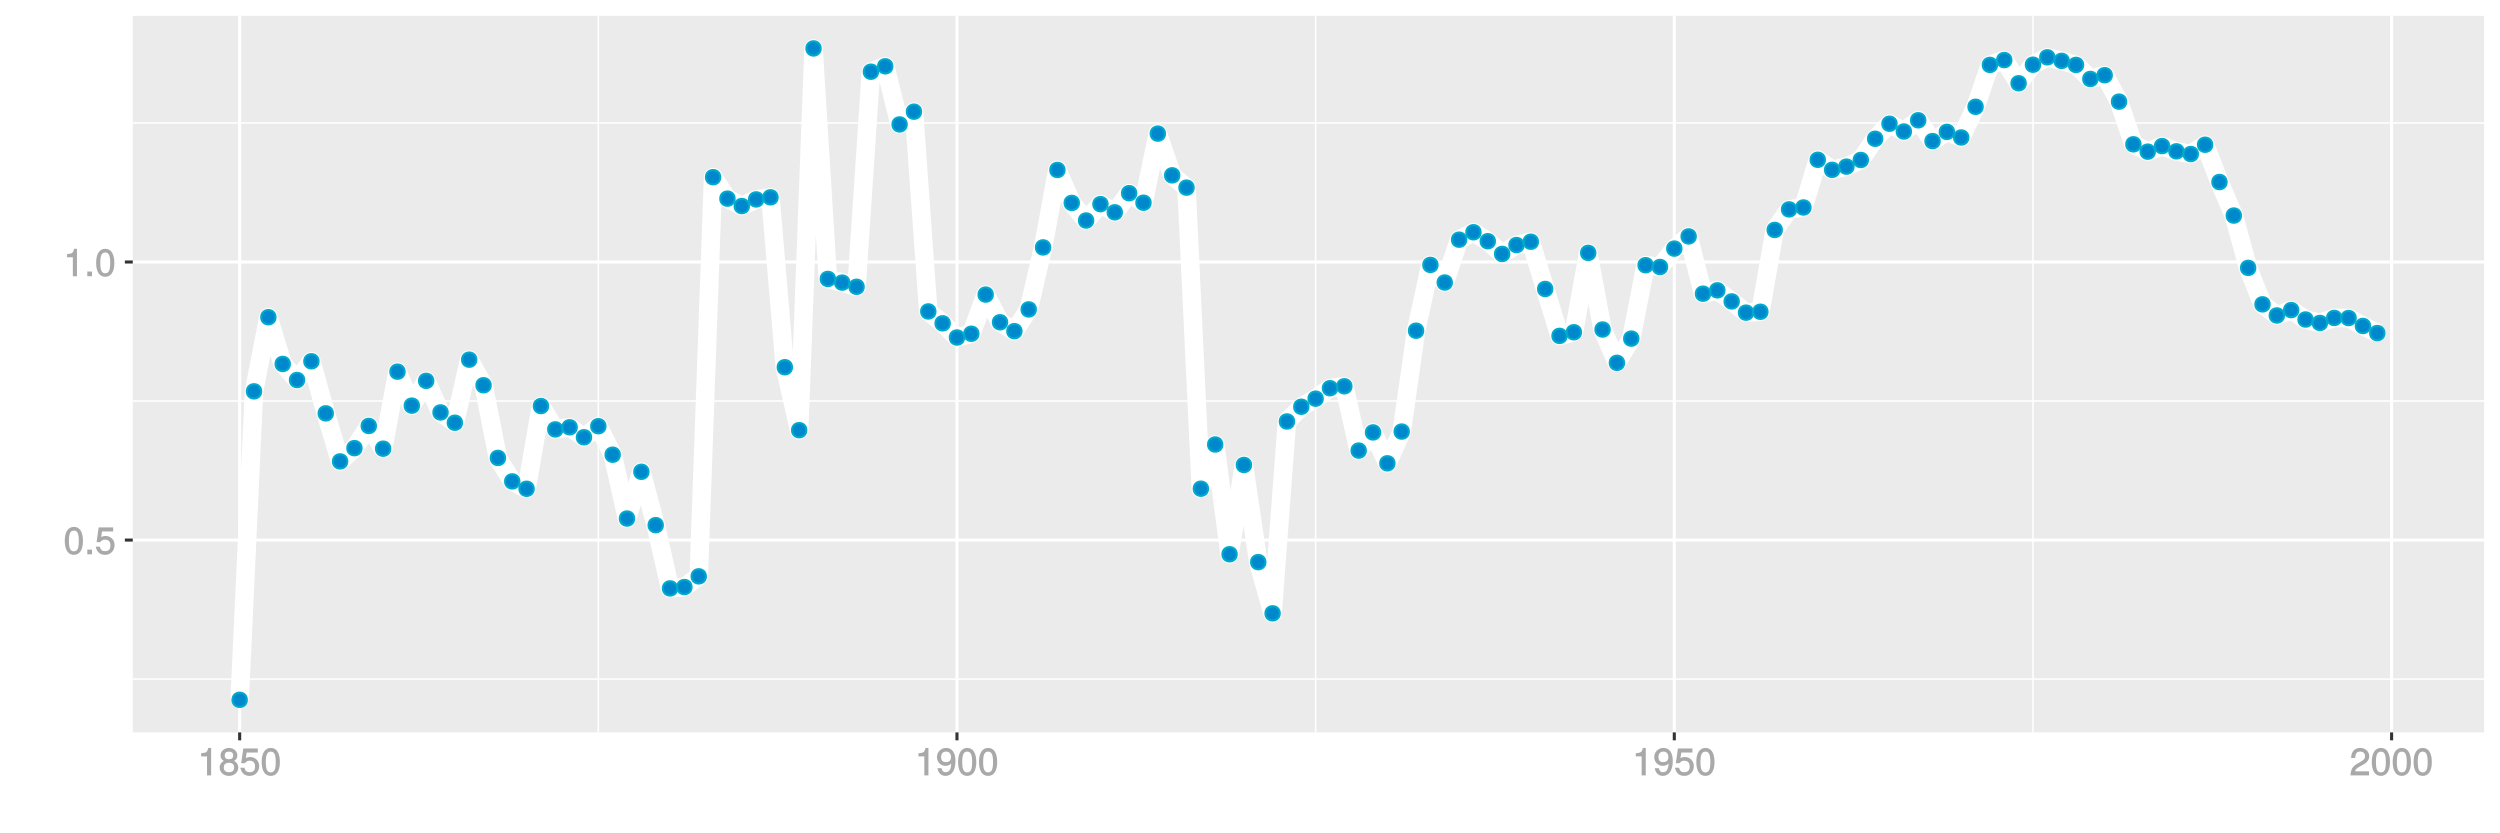 <?xml version="1.0" encoding="UTF-8"?>
<svg xmlns="http://www.w3.org/2000/svg" xmlns:xlink="http://www.w3.org/1999/xlink" width="864pt" height="288pt" viewBox="0 0 864 288" version="1.1">
<defs>
<g>
<symbol overflow="visible" id="glyph0-0">
<path style="stroke:none;" d=""/>
</symbol>
<symbol overflow="visible" id="glyph0-1">
<path style="stroke:none;" d="M 6.719 -4.562 C 6.719 -7.766 5.578 -9.484 3.578 -9.484 C 1.594 -9.484 0.422 -7.734 0.422 -4.641 C 0.422 -1.531 1.594 0.188 3.578 0.188 C 5.531 0.188 6.719 -1.531 6.719 -4.562 Z M 5.281 -4.672 C 5.281 -2.047 4.828 -1.031 3.547 -1.031 C 2.344 -1.031 1.859 -2.109 1.859 -4.625 C 1.859 -7.156 2.344 -8.203 3.578 -8.203 C 4.812 -8.203 5.281 -7.141 5.281 -4.672 Z M 5.281 -4.672 "/>
</symbol>
<symbol overflow="visible" id="glyph0-2">
<path style="stroke:none;" d="M 2.609 -0.125 L 2.609 -1.625 L 0.984 -1.625 L 0.984 0 L 2.609 0 Z M 2.609 -0.125 "/>
</symbol>
<symbol overflow="visible" id="glyph0-3">
<path style="stroke:none;" d="M 6.797 -3.188 C 6.797 -5 5.453 -6.344 3.688 -6.344 C 3.047 -6.344 2.422 -6.125 2.172 -5.938 L 2.453 -7.891 L 6.312 -7.891 L 6.312 -9.297 L 1.297 -9.297 L 0.578 -4.203 L 1.844 -4.203 C 2.422 -4.875 2.766 -5.062 3.484 -5.062 C 4.719 -5.062 5.359 -4.391 5.359 -3.031 C 5.359 -1.703 4.734 -1.094 3.484 -1.094 C 2.484 -1.094 2 -1.453 1.688 -2.641 L 0.281 -2.641 C 0.688 -0.656 1.875 0.188 3.516 0.188 C 5.375 0.188 6.797 -1.234 6.797 -3.188 Z M 6.797 -3.188 "/>
</symbol>
<symbol overflow="visible" id="glyph0-4">
<path style="stroke:none;" d="M 4.641 -0.125 L 4.641 -9.484 L 3.656 -9.484 C 3.219 -7.938 3.094 -7.875 1.188 -7.625 L 1.188 -6.562 L 3.219 -6.562 L 3.219 0 L 4.641 0 Z M 4.641 -0.125 "/>
</symbol>
<symbol overflow="visible" id="glyph0-5">
<path style="stroke:none;" d="M 6.797 -2.734 C 6.797 -3.75 6.156 -4.609 5.344 -4.984 C 6.125 -5.453 6.469 -6.016 6.469 -6.891 C 6.469 -8.328 5.219 -9.484 3.578 -9.484 C 1.953 -9.484 0.656 -8.328 0.656 -6.891 C 0.656 -6.031 1.016 -5.469 1.781 -4.984 C 1 -4.609 0.344 -3.75 0.344 -2.75 C 0.344 -1.047 1.75 0.188 3.578 0.188 C 5.391 0.188 6.797 -1.047 6.797 -2.734 Z M 5.031 -6.859 C 5.031 -6 4.531 -5.578 3.578 -5.578 C 2.609 -5.578 2.109 -6 2.109 -6.875 C 2.109 -7.766 2.609 -8.203 3.578 -8.203 C 4.547 -8.203 5.031 -7.766 5.031 -6.859 Z M 5.359 -2.719 C 5.359 -1.625 4.719 -1.094 3.547 -1.094 C 2.438 -1.094 1.781 -1.641 1.781 -2.719 C 1.781 -3.797 2.438 -4.344 3.578 -4.344 C 4.719 -4.344 5.359 -3.797 5.359 -2.719 Z M 5.359 -2.719 "/>
</symbol>
<symbol overflow="visible" id="glyph0-6">
<path style="stroke:none;" d="M 6.75 -4.953 C 6.75 -7.844 5.609 -9.484 3.516 -9.484 C 1.75 -9.484 0.344 -8.094 0.344 -6.297 C 0.344 -4.578 1.656 -3.281 3.328 -3.281 C 4.203 -3.281 4.922 -3.641 5.531 -4.359 L 5.297 -4.453 C 5.281 -2.203 4.688 -1.094 3.375 -1.094 C 2.578 -1.094 2.141 -1.453 1.938 -2.484 L 0.516 -2.484 C 0.766 -0.828 1.891 0.188 3.297 0.188 C 5.453 0.188 6.75 -1.766 6.75 -4.953 Z M 5.219 -6.312 C 5.219 -5.188 4.578 -4.578 3.453 -4.578 C 2.359 -4.578 1.797 -5.141 1.797 -6.391 C 1.797 -7.547 2.438 -8.219 3.5 -8.219 C 4.562 -8.219 5.219 -7.516 5.219 -6.312 Z M 5.219 -6.312 "/>
</symbol>
<symbol overflow="visible" id="glyph0-7">
<path style="stroke:none;" d="M 6.766 -6.641 C 6.766 -8.203 5.438 -9.484 3.688 -9.484 C 1.812 -9.484 0.578 -8.391 0.5 -6.016 L 1.906 -6.016 C 2.016 -7.703 2.516 -8.219 3.656 -8.219 C 4.688 -8.219 5.328 -7.609 5.328 -6.609 C 5.328 -5.891 4.938 -5.359 4.125 -4.891 L 2.922 -4.219 C 1 -3.125 0.406 -2.156 0.281 0 L 6.703 0 L 6.703 -1.406 L 1.891 -1.406 C 1.969 -2.016 2.359 -2.406 3.484 -3.062 L 4.781 -3.766 C 6.078 -4.453 6.766 -5.516 6.766 -6.641 Z M 6.766 -6.641 "/>
</symbol>
</g>
<clipPath id="clip1">
  <path d="M 45.891 5.48 L 859 5.48 L 859 254 L 45.891 254 Z M 45.891 5.48 "/>
</clipPath>
<clipPath id="clip2">
  <path d="M 45.891 234 L 859 234 L 859 235 L 45.891 235 Z M 45.891 234 "/>
</clipPath>
<clipPath id="clip3">
  <path d="M 45.891 138 L 859 138 L 859 139 L 45.891 139 Z M 45.891 138 "/>
</clipPath>
<clipPath id="clip4">
  <path d="M 45.891 42 L 859 42 L 859 43 L 45.891 43 Z M 45.891 42 "/>
</clipPath>
<clipPath id="clip5">
  <path d="M 206 5.48 L 208 5.48 L 208 254 L 206 254 Z M 206 5.48 "/>
</clipPath>
<clipPath id="clip6">
  <path d="M 454 5.48 L 455 5.48 L 455 254 L 454 254 Z M 454 5.48 "/>
</clipPath>
<clipPath id="clip7">
  <path d="M 702 5.48 L 703 5.48 L 703 254 L 702 254 Z M 702 5.48 "/>
</clipPath>
<clipPath id="clip8">
  <path d="M 45.891 186 L 859.52 186 L 859.52 188 L 45.891 188 Z M 45.891 186 "/>
</clipPath>
<clipPath id="clip9">
  <path d="M 45.891 90 L 859.52 90 L 859.52 92 L 45.891 92 Z M 45.891 90 "/>
</clipPath>
<clipPath id="clip10">
  <path d="M 82 5.48 L 84 5.48 L 84 254 L 82 254 Z M 82 5.48 "/>
</clipPath>
<clipPath id="clip11">
  <path d="M 330 5.48 L 332 5.48 L 332 254 L 330 254 Z M 330 5.48 "/>
</clipPath>
<clipPath id="clip12">
  <path d="M 578 5.48 L 580 5.48 L 580 254 L 578 254 Z M 578 5.48 "/>
</clipPath>
<clipPath id="clip13">
  <path d="M 826 5.48 L 828 5.48 L 828 254 L 826 254 Z M 826 5.48 "/>
</clipPath>
</defs>
<g id="surface5546">
<rect x="0" y="0" width="864" height="288" style="fill:rgb(100%,100%,100%);fill-opacity:1;stroke:none;"/>
<rect x="0" y="0" width="864" height="288" style="fill:rgb(100%,100%,100%);fill-opacity:1;stroke:none;"/>
<path style="fill:none;stroke-width:1.067;stroke-linecap:round;stroke-linejoin:round;stroke:rgb(100%,100%,100%);stroke-opacity:1;stroke-miterlimit:10;" d="M 0 288 L 864 288 L 864 0 L 0 0 Z M 0 288 "/>
<g clip-path="url(#clip1)" clip-rule="nonzero">
<path style=" stroke:none;fill-rule:nonzero;fill:rgb(92.157%,92.157%,92.157%);fill-opacity:1;" d="M 45.891 253.109 L 858.52 253.109 L 858.52 5.48 L 45.891 5.48 Z M 45.891 253.109 "/>
</g>
<g clip-path="url(#clip2)" clip-rule="nonzero">
<path style="fill:none;stroke-width:0.533;stroke-linecap:butt;stroke-linejoin:round;stroke:rgb(100%,100%,100%);stroke-opacity:1;stroke-miterlimit:10;" d="M 45.891 234.695 L 858.52 234.695 "/>
</g>
<g clip-path="url(#clip3)" clip-rule="nonzero">
<path style="fill:none;stroke-width:0.533;stroke-linecap:butt;stroke-linejoin:round;stroke:rgb(100%,100%,100%);stroke-opacity:1;stroke-miterlimit:10;" d="M 45.891 138.598 L 858.52 138.598 "/>
</g>
<g clip-path="url(#clip4)" clip-rule="nonzero">
<path style="fill:none;stroke-width:0.533;stroke-linecap:butt;stroke-linejoin:round;stroke:rgb(100%,100%,100%);stroke-opacity:1;stroke-miterlimit:10;" d="M 45.891 42.5 L 858.52 42.5 "/>
</g>
<g clip-path="url(#clip5)" clip-rule="nonzero">
<path style="fill:none;stroke-width:0.533;stroke-linecap:butt;stroke-linejoin:round;stroke:rgb(100%,100%,100%);stroke-opacity:1;stroke-miterlimit:10;" d="M 206.781 253.109 L 206.781 5.48 "/>
</g>
<g clip-path="url(#clip6)" clip-rule="nonzero">
<path style="fill:none;stroke-width:0.533;stroke-linecap:butt;stroke-linejoin:round;stroke:rgb(100%,100%,100%);stroke-opacity:1;stroke-miterlimit:10;" d="M 454.684 253.109 L 454.684 5.48 "/>
</g>
<g clip-path="url(#clip7)" clip-rule="nonzero">
<path style="fill:none;stroke-width:0.533;stroke-linecap:butt;stroke-linejoin:round;stroke:rgb(100%,100%,100%);stroke-opacity:1;stroke-miterlimit:10;" d="M 702.59 253.109 L 702.59 5.48 "/>
</g>
<g clip-path="url(#clip8)" clip-rule="nonzero">
<path style="fill:none;stroke-width:1.067;stroke-linecap:butt;stroke-linejoin:round;stroke:rgb(100%,100%,100%);stroke-opacity:1;stroke-miterlimit:10;" d="M 45.891 186.645 L 858.52 186.645 "/>
</g>
<g clip-path="url(#clip9)" clip-rule="nonzero">
<path style="fill:none;stroke-width:1.067;stroke-linecap:butt;stroke-linejoin:round;stroke:rgb(100%,100%,100%);stroke-opacity:1;stroke-miterlimit:10;" d="M 45.891 90.547 L 858.52 90.547 "/>
</g>
<g clip-path="url(#clip10)" clip-rule="nonzero">
<path style="fill:none;stroke-width:1.067;stroke-linecap:butt;stroke-linejoin:round;stroke:rgb(100%,100%,100%);stroke-opacity:1;stroke-miterlimit:10;" d="M 82.828 253.109 L 82.828 5.48 "/>
</g>
<g clip-path="url(#clip11)" clip-rule="nonzero">
<path style="fill:none;stroke-width:1.067;stroke-linecap:butt;stroke-linejoin:round;stroke:rgb(100%,100%,100%);stroke-opacity:1;stroke-miterlimit:10;" d="M 330.73 253.109 L 330.73 5.48 "/>
</g>
<g clip-path="url(#clip12)" clip-rule="nonzero">
<path style="fill:none;stroke-width:1.067;stroke-linecap:butt;stroke-linejoin:round;stroke:rgb(100%,100%,100%);stroke-opacity:1;stroke-miterlimit:10;" d="M 578.637 253.109 L 578.637 5.48 "/>
</g>
<g clip-path="url(#clip13)" clip-rule="nonzero">
<path style="fill:none;stroke-width:1.067;stroke-linecap:butt;stroke-linejoin:round;stroke:rgb(100%,100%,100%);stroke-opacity:1;stroke-miterlimit:10;" d="M 826.539 253.109 L 826.539 5.48 "/>
</g>
<path style="fill:none;stroke-width:6.402;stroke-linecap:butt;stroke-linejoin:round;stroke:rgb(100%,100%,100%);stroke-opacity:1;stroke-miterlimit:1;" d="M 82.828 241.855 L 87.785 135.25 L 92.746 109.621 L 97.703 125.781 L 102.66 131.332 L 107.617 124.852 L 112.578 142.852 L 117.535 159.469 L 122.492 154.883 L 127.449 147.207 L 132.41 155.07 L 137.367 128.453 L 142.324 140.195 L 147.285 131.617 L 152.242 142.535 L 157.199 146.102 L 162.156 124.297 L 167.117 133.141 L 172.074 158.258 L 177.031 166.375 L 181.988 168.922 L 186.949 140.324 L 191.906 148.406 L 196.863 147.664 L 201.82 151.125 L 206.781 147.297 L 211.738 157.145 L 216.695 179.211 L 221.656 163.047 L 226.613 181.496 L 231.57 203.352 L 236.527 202.887 L 241.488 199.188 L 246.445 61.234 L 251.402 68.652 L 256.359 71.215 L 261.32 68.918 L 266.277 68.195 L 271.234 126.914 L 276.195 148.676 L 281.152 16.734 L 286.109 96.398 L 291.066 97.668 L 296.027 99.121 L 300.984 24.785 L 305.941 22.918 L 310.898 43.004 L 315.859 38.594 L 320.816 107.641 L 325.773 111.738 L 330.73 116.645 L 335.691 115.348 L 340.648 101.809 L 345.605 111.371 L 350.566 114.453 L 355.523 106.938 L 360.48 85.508 L 365.438 58.738 L 370.398 70.129 L 375.355 76.207 L 380.312 70.555 L 385.27 73.375 L 390.23 66.762 L 395.188 70.062 L 400.145 46.176 L 405.105 60.602 L 410.062 64.848 L 415.02 168.898 L 419.977 153.613 L 424.938 191.551 L 429.895 160.684 L 434.852 194.27 L 439.809 211.973 L 444.77 145.656 L 449.727 140.578 L 454.684 137.781 L 459.645 134.164 L 464.602 133.496 L 469.559 155.719 L 474.516 149.441 L 479.477 160.121 L 484.434 149.152 L 489.391 114.289 L 494.348 91.547 L 499.309 97.637 L 504.266 82.836 L 509.223 80.266 L 514.18 83.363 L 519.141 87.758 L 524.098 84.688 L 529.055 83.543 L 534.016 99.867 L 538.973 116.082 L 543.93 114.824 L 548.887 87.391 L 553.848 113.883 L 558.805 125.398 L 563.762 117.023 L 568.719 91.652 L 573.68 92.281 L 578.637 85.918 L 583.594 81.699 L 588.555 101.504 L 593.512 100.336 L 598.469 104.172 L 603.426 108.051 L 608.387 107.746 L 613.344 79.469 L 618.301 72.363 L 623.258 71.707 L 628.219 55.223 L 633.176 58.707 L 638.133 57.586 L 643.09 55.289 L 648.051 47.957 L 653.008 42.766 L 657.965 45.461 L 662.926 41.566 L 667.883 48.77 L 672.84 45.57 L 677.797 47.52 L 682.758 36.902 L 687.715 22.43 L 692.672 20.758 L 697.629 28.777 L 702.59 22.367 L 707.547 19.809 L 712.504 21.027 L 717.465 22.434 L 722.422 27.293 L 727.379 25.988 L 732.336 35.129 L 737.297 49.871 L 742.254 52.414 L 747.211 50.484 L 752.168 52.305 L 757.129 53.238 L 762.086 50.02 L 767.043 62.906 L 772.004 74.496 L 776.961 92.578 L 781.918 105.18 L 786.875 109.031 L 791.836 107.164 L 796.793 110.422 L 801.75 111.613 L 806.707 109.879 L 811.668 109.918 L 816.625 112.652 L 821.582 115.105 "/>
<path style="fill-rule:nonzero;fill:rgb(0%,53.333%,80%);fill-opacity:1;stroke-width:0.709;stroke-linecap:round;stroke-linejoin:round;stroke:rgb(0%,66.667%,80%);stroke-opacity:1;stroke-miterlimit:10;" d="M 85.316 241.855 C 85.316 245.172 80.34 245.172 80.34 241.855 C 80.34 238.535 85.316 238.535 85.316 241.855 "/>
<path style="fill-rule:nonzero;fill:rgb(0%,53.333%,80%);fill-opacity:1;stroke-width:0.709;stroke-linecap:round;stroke-linejoin:round;stroke:rgb(0%,66.667%,80%);stroke-opacity:1;stroke-miterlimit:10;" d="M 90.273 135.25 C 90.273 138.566 85.297 138.566 85.297 135.25 C 85.297 131.934 90.273 131.934 90.273 135.25 "/>
<path style="fill-rule:nonzero;fill:rgb(0%,53.333%,80%);fill-opacity:1;stroke-width:0.709;stroke-linecap:round;stroke-linejoin:round;stroke:rgb(0%,66.667%,80%);stroke-opacity:1;stroke-miterlimit:10;" d="M 95.234 109.621 C 95.234 112.941 90.258 112.941 90.258 109.621 C 90.258 106.305 95.234 106.305 95.234 109.621 "/>
<path style="fill-rule:nonzero;fill:rgb(0%,53.333%,80%);fill-opacity:1;stroke-width:0.709;stroke-linecap:round;stroke-linejoin:round;stroke:rgb(0%,66.667%,80%);stroke-opacity:1;stroke-miterlimit:10;" d="M 100.191 125.781 C 100.191 129.098 95.215 129.098 95.215 125.781 C 95.215 122.465 100.191 122.465 100.191 125.781 "/>
<path style="fill-rule:nonzero;fill:rgb(0%,53.333%,80%);fill-opacity:1;stroke-width:0.709;stroke-linecap:round;stroke-linejoin:round;stroke:rgb(0%,66.667%,80%);stroke-opacity:1;stroke-miterlimit:10;" d="M 105.148 131.332 C 105.148 134.648 100.172 134.648 100.172 131.332 C 100.172 128.012 105.148 128.012 105.148 131.332 "/>
<path style="fill-rule:nonzero;fill:rgb(0%,53.333%,80%);fill-opacity:1;stroke-width:0.709;stroke-linecap:round;stroke-linejoin:round;stroke:rgb(0%,66.667%,80%);stroke-opacity:1;stroke-miterlimit:10;" d="M 110.105 124.852 C 110.105 128.168 105.129 128.168 105.129 124.852 C 105.129 121.531 110.105 121.531 110.105 124.852 "/>
<path style="fill-rule:nonzero;fill:rgb(0%,53.333%,80%);fill-opacity:1;stroke-width:0.709;stroke-linecap:round;stroke-linejoin:round;stroke:rgb(0%,66.667%,80%);stroke-opacity:1;stroke-miterlimit:10;" d="M 115.066 142.852 C 115.066 146.168 110.09 146.168 110.09 142.852 C 110.09 139.531 115.066 139.531 115.066 142.852 "/>
<path style="fill-rule:nonzero;fill:rgb(0%,53.333%,80%);fill-opacity:1;stroke-width:0.709;stroke-linecap:round;stroke-linejoin:round;stroke:rgb(0%,66.667%,80%);stroke-opacity:1;stroke-miterlimit:10;" d="M 120.023 159.469 C 120.023 162.785 115.047 162.785 115.047 159.469 C 115.047 156.148 120.023 156.148 120.023 159.469 "/>
<path style="fill-rule:nonzero;fill:rgb(0%,53.333%,80%);fill-opacity:1;stroke-width:0.709;stroke-linecap:round;stroke-linejoin:round;stroke:rgb(0%,66.667%,80%);stroke-opacity:1;stroke-miterlimit:10;" d="M 124.98 154.883 C 124.98 158.199 120.004 158.199 120.004 154.883 C 120.004 151.562 124.98 151.562 124.98 154.883 "/>
<path style="fill-rule:nonzero;fill:rgb(0%,53.333%,80%);fill-opacity:1;stroke-width:0.709;stroke-linecap:round;stroke-linejoin:round;stroke:rgb(0%,66.667%,80%);stroke-opacity:1;stroke-miterlimit:10;" d="M 129.938 147.207 C 129.938 150.523 124.961 150.523 124.961 147.207 C 124.961 143.891 129.938 143.891 129.938 147.207 "/>
<path style="fill-rule:nonzero;fill:rgb(0%,53.333%,80%);fill-opacity:1;stroke-width:0.709;stroke-linecap:round;stroke-linejoin:round;stroke:rgb(0%,66.667%,80%);stroke-opacity:1;stroke-miterlimit:10;" d="M 134.898 155.07 C 134.898 158.387 129.922 158.387 129.922 155.07 C 129.922 151.75 134.898 151.75 134.898 155.07 "/>
<path style="fill-rule:nonzero;fill:rgb(0%,53.333%,80%);fill-opacity:1;stroke-width:0.709;stroke-linecap:round;stroke-linejoin:round;stroke:rgb(0%,66.667%,80%);stroke-opacity:1;stroke-miterlimit:10;" d="M 139.855 128.453 C 139.855 131.77 134.879 131.77 134.879 128.453 C 134.879 125.133 139.855 125.133 139.855 128.453 "/>
<path style="fill-rule:nonzero;fill:rgb(0%,53.333%,80%);fill-opacity:1;stroke-width:0.709;stroke-linecap:round;stroke-linejoin:round;stroke:rgb(0%,66.667%,80%);stroke-opacity:1;stroke-miterlimit:10;" d="M 144.812 140.195 C 144.812 143.512 139.836 143.512 139.836 140.195 C 139.836 136.875 144.812 136.875 144.812 140.195 "/>
<path style="fill-rule:nonzero;fill:rgb(0%,53.333%,80%);fill-opacity:1;stroke-width:0.709;stroke-linecap:round;stroke-linejoin:round;stroke:rgb(0%,66.667%,80%);stroke-opacity:1;stroke-miterlimit:10;" d="M 149.773 131.617 C 149.773 134.934 144.797 134.934 144.797 131.617 C 144.797 128.301 149.773 128.301 149.773 131.617 "/>
<path style="fill-rule:nonzero;fill:rgb(0%,53.333%,80%);fill-opacity:1;stroke-width:0.709;stroke-linecap:round;stroke-linejoin:round;stroke:rgb(0%,66.667%,80%);stroke-opacity:1;stroke-miterlimit:10;" d="M 154.73 142.535 C 154.73 145.852 149.754 145.852 149.754 142.535 C 149.754 139.219 154.73 139.219 154.73 142.535 "/>
<path style="fill-rule:nonzero;fill:rgb(0%,53.333%,80%);fill-opacity:1;stroke-width:0.709;stroke-linecap:round;stroke-linejoin:round;stroke:rgb(0%,66.667%,80%);stroke-opacity:1;stroke-miterlimit:10;" d="M 159.688 146.102 C 159.688 149.418 154.711 149.418 154.711 146.102 C 154.711 142.781 159.688 142.781 159.688 146.102 "/>
<path style="fill-rule:nonzero;fill:rgb(0%,53.333%,80%);fill-opacity:1;stroke-width:0.709;stroke-linecap:round;stroke-linejoin:round;stroke:rgb(0%,66.667%,80%);stroke-opacity:1;stroke-miterlimit:10;" d="M 164.645 124.297 C 164.645 127.617 159.668 127.617 159.668 124.297 C 159.668 120.98 164.645 120.98 164.645 124.297 "/>
<path style="fill-rule:nonzero;fill:rgb(0%,53.333%,80%);fill-opacity:1;stroke-width:0.709;stroke-linecap:round;stroke-linejoin:round;stroke:rgb(0%,66.667%,80%);stroke-opacity:1;stroke-miterlimit:10;" d="M 169.605 133.141 C 169.605 136.461 164.629 136.461 164.629 133.141 C 164.629 129.824 169.605 129.824 169.605 133.141 "/>
<path style="fill-rule:nonzero;fill:rgb(0%,53.333%,80%);fill-opacity:1;stroke-width:0.709;stroke-linecap:round;stroke-linejoin:round;stroke:rgb(0%,66.667%,80%);stroke-opacity:1;stroke-miterlimit:10;" d="M 174.562 158.258 C 174.562 161.574 169.586 161.574 169.586 158.258 C 169.586 154.938 174.562 154.938 174.562 158.258 "/>
<path style="fill-rule:nonzero;fill:rgb(0%,53.333%,80%);fill-opacity:1;stroke-width:0.709;stroke-linecap:round;stroke-linejoin:round;stroke:rgb(0%,66.667%,80%);stroke-opacity:1;stroke-miterlimit:10;" d="M 179.52 166.375 C 179.52 169.691 174.543 169.691 174.543 166.375 C 174.543 163.059 179.52 163.059 179.52 166.375 "/>
<path style="fill-rule:nonzero;fill:rgb(0%,53.333%,80%);fill-opacity:1;stroke-width:0.709;stroke-linecap:round;stroke-linejoin:round;stroke:rgb(0%,66.667%,80%);stroke-opacity:1;stroke-miterlimit:10;" d="M 184.477 168.922 C 184.477 172.238 179.5 172.238 179.5 168.922 C 179.5 165.605 184.477 165.605 184.477 168.922 "/>
<path style="fill-rule:nonzero;fill:rgb(0%,53.333%,80%);fill-opacity:1;stroke-width:0.709;stroke-linecap:round;stroke-linejoin:round;stroke:rgb(0%,66.667%,80%);stroke-opacity:1;stroke-miterlimit:10;" d="M 189.438 140.324 C 189.438 143.641 184.461 143.641 184.461 140.324 C 184.461 137.008 189.438 137.008 189.438 140.324 "/>
<path style="fill-rule:nonzero;fill:rgb(0%,53.333%,80%);fill-opacity:1;stroke-width:0.709;stroke-linecap:round;stroke-linejoin:round;stroke:rgb(0%,66.667%,80%);stroke-opacity:1;stroke-miterlimit:10;" d="M 194.395 148.406 C 194.395 151.723 189.418 151.723 189.418 148.406 C 189.418 145.09 194.395 145.09 194.395 148.406 "/>
<path style="fill-rule:nonzero;fill:rgb(0%,53.333%,80%);fill-opacity:1;stroke-width:0.709;stroke-linecap:round;stroke-linejoin:round;stroke:rgb(0%,66.667%,80%);stroke-opacity:1;stroke-miterlimit:10;" d="M 199.352 147.664 C 199.352 150.984 194.375 150.984 194.375 147.664 C 194.375 144.348 199.352 144.348 199.352 147.664 "/>
<path style="fill-rule:nonzero;fill:rgb(0%,53.333%,80%);fill-opacity:1;stroke-width:0.709;stroke-linecap:round;stroke-linejoin:round;stroke:rgb(0%,66.667%,80%);stroke-opacity:1;stroke-miterlimit:10;" d="M 204.309 151.125 C 204.309 154.445 199.332 154.445 199.332 151.125 C 199.332 147.809 204.309 147.809 204.309 151.125 "/>
<path style="fill-rule:nonzero;fill:rgb(0%,53.333%,80%);fill-opacity:1;stroke-width:0.709;stroke-linecap:round;stroke-linejoin:round;stroke:rgb(0%,66.667%,80%);stroke-opacity:1;stroke-miterlimit:10;" d="M 209.27 147.297 C 209.27 150.617 204.293 150.617 204.293 147.297 C 204.293 143.98 209.27 143.98 209.27 147.297 "/>
<path style="fill-rule:nonzero;fill:rgb(0%,53.333%,80%);fill-opacity:1;stroke-width:0.709;stroke-linecap:round;stroke-linejoin:round;stroke:rgb(0%,66.667%,80%);stroke-opacity:1;stroke-miterlimit:10;" d="M 214.227 157.145 C 214.227 160.465 209.25 160.465 209.25 157.145 C 209.25 153.828 214.227 153.828 214.227 157.145 "/>
<path style="fill-rule:nonzero;fill:rgb(0%,53.333%,80%);fill-opacity:1;stroke-width:0.709;stroke-linecap:round;stroke-linejoin:round;stroke:rgb(0%,66.667%,80%);stroke-opacity:1;stroke-miterlimit:10;" d="M 219.184 179.211 C 219.184 182.527 214.207 182.527 214.207 179.211 C 214.207 175.891 219.184 175.891 219.184 179.211 "/>
<path style="fill-rule:nonzero;fill:rgb(0%,53.333%,80%);fill-opacity:1;stroke-width:0.709;stroke-linecap:round;stroke-linejoin:round;stroke:rgb(0%,66.667%,80%);stroke-opacity:1;stroke-miterlimit:10;" d="M 224.145 163.047 C 224.145 166.367 219.168 166.367 219.168 163.047 C 219.168 159.73 224.145 159.73 224.145 163.047 "/>
<path style="fill-rule:nonzero;fill:rgb(0%,53.333%,80%);fill-opacity:1;stroke-width:0.709;stroke-linecap:round;stroke-linejoin:round;stroke:rgb(0%,66.667%,80%);stroke-opacity:1;stroke-miterlimit:10;" d="M 229.102 181.496 C 229.102 184.812 224.125 184.812 224.125 181.496 C 224.125 178.176 229.102 178.176 229.102 181.496 "/>
<path style="fill-rule:nonzero;fill:rgb(0%,53.333%,80%);fill-opacity:1;stroke-width:0.709;stroke-linecap:round;stroke-linejoin:round;stroke:rgb(0%,66.667%,80%);stroke-opacity:1;stroke-miterlimit:10;" d="M 234.059 203.352 C 234.059 206.668 229.082 206.668 229.082 203.352 C 229.082 200.031 234.059 200.031 234.059 203.352 "/>
<path style="fill-rule:nonzero;fill:rgb(0%,53.333%,80%);fill-opacity:1;stroke-width:0.709;stroke-linecap:round;stroke-linejoin:round;stroke:rgb(0%,66.667%,80%);stroke-opacity:1;stroke-miterlimit:10;" d="M 239.016 202.887 C 239.016 206.203 234.039 206.203 234.039 202.887 C 234.039 199.57 239.016 199.57 239.016 202.887 "/>
<path style="fill-rule:nonzero;fill:rgb(0%,53.333%,80%);fill-opacity:1;stroke-width:0.709;stroke-linecap:round;stroke-linejoin:round;stroke:rgb(0%,66.667%,80%);stroke-opacity:1;stroke-miterlimit:10;" d="M 243.977 199.188 C 243.977 202.504 239 202.504 239 199.188 C 239 195.867 243.977 195.867 243.977 199.188 "/>
<path style="fill-rule:nonzero;fill:rgb(0%,53.333%,80%);fill-opacity:1;stroke-width:0.709;stroke-linecap:round;stroke-linejoin:round;stroke:rgb(0%,66.667%,80%);stroke-opacity:1;stroke-miterlimit:10;" d="M 248.934 61.234 C 248.934 64.551 243.957 64.551 243.957 61.234 C 243.957 57.914 248.934 57.914 248.934 61.234 "/>
<path style="fill-rule:nonzero;fill:rgb(0%,53.333%,80%);fill-opacity:1;stroke-width:0.709;stroke-linecap:round;stroke-linejoin:round;stroke:rgb(0%,66.667%,80%);stroke-opacity:1;stroke-miterlimit:10;" d="M 253.891 68.652 C 253.891 71.969 248.914 71.969 248.914 68.652 C 248.914 65.336 253.891 65.336 253.891 68.652 "/>
<path style="fill-rule:nonzero;fill:rgb(0%,53.333%,80%);fill-opacity:1;stroke-width:0.709;stroke-linecap:round;stroke-linejoin:round;stroke:rgb(0%,66.667%,80%);stroke-opacity:1;stroke-miterlimit:10;" d="M 258.848 71.215 C 258.848 74.531 253.871 74.531 253.871 71.215 C 253.871 67.895 258.848 67.895 258.848 71.215 "/>
<path style="fill-rule:nonzero;fill:rgb(0%,53.333%,80%);fill-opacity:1;stroke-width:0.709;stroke-linecap:round;stroke-linejoin:round;stroke:rgb(0%,66.667%,80%);stroke-opacity:1;stroke-miterlimit:10;" d="M 263.809 68.918 C 263.809 72.238 258.832 72.238 258.832 68.918 C 258.832 65.602 263.809 65.602 263.809 68.918 "/>
<path style="fill-rule:nonzero;fill:rgb(0%,53.333%,80%);fill-opacity:1;stroke-width:0.709;stroke-linecap:round;stroke-linejoin:round;stroke:rgb(0%,66.667%,80%);stroke-opacity:1;stroke-miterlimit:10;" d="M 268.766 68.195 C 268.766 71.512 263.789 71.512 263.789 68.195 C 263.789 64.875 268.766 64.875 268.766 68.195 "/>
<path style="fill-rule:nonzero;fill:rgb(0%,53.333%,80%);fill-opacity:1;stroke-width:0.709;stroke-linecap:round;stroke-linejoin:round;stroke:rgb(0%,66.667%,80%);stroke-opacity:1;stroke-miterlimit:10;" d="M 273.723 126.914 C 273.723 130.234 268.746 130.234 268.746 126.914 C 268.746 123.598 273.723 123.598 273.723 126.914 "/>
<path style="fill-rule:nonzero;fill:rgb(0%,53.333%,80%);fill-opacity:1;stroke-width:0.709;stroke-linecap:round;stroke-linejoin:round;stroke:rgb(0%,66.667%,80%);stroke-opacity:1;stroke-miterlimit:10;" d="M 278.684 148.676 C 278.684 151.992 273.707 151.992 273.707 148.676 C 273.707 145.359 278.684 145.359 278.684 148.676 "/>
<path style="fill-rule:nonzero;fill:rgb(0%,53.333%,80%);fill-opacity:1;stroke-width:0.709;stroke-linecap:round;stroke-linejoin:round;stroke:rgb(0%,66.667%,80%);stroke-opacity:1;stroke-miterlimit:10;" d="M 283.641 16.734 C 283.641 20.055 278.664 20.055 278.664 16.734 C 278.664 13.418 283.641 13.418 283.641 16.734 "/>
<path style="fill-rule:nonzero;fill:rgb(0%,53.333%,80%);fill-opacity:1;stroke-width:0.709;stroke-linecap:round;stroke-linejoin:round;stroke:rgb(0%,66.667%,80%);stroke-opacity:1;stroke-miterlimit:10;" d="M 288.598 96.398 C 288.598 99.719 283.621 99.719 283.621 96.398 C 283.621 93.082 288.598 93.082 288.598 96.398 "/>
<path style="fill-rule:nonzero;fill:rgb(0%,53.333%,80%);fill-opacity:1;stroke-width:0.709;stroke-linecap:round;stroke-linejoin:round;stroke:rgb(0%,66.667%,80%);stroke-opacity:1;stroke-miterlimit:10;" d="M 293.555 97.668 C 293.555 100.984 288.578 100.984 288.578 97.668 C 288.578 94.348 293.555 94.348 293.555 97.668 "/>
<path style="fill-rule:nonzero;fill:rgb(0%,53.333%,80%);fill-opacity:1;stroke-width:0.709;stroke-linecap:round;stroke-linejoin:round;stroke:rgb(0%,66.667%,80%);stroke-opacity:1;stroke-miterlimit:10;" d="M 298.516 99.121 C 298.516 102.438 293.539 102.438 293.539 99.121 C 293.539 95.801 298.516 95.801 298.516 99.121 "/>
<path style="fill-rule:nonzero;fill:rgb(0%,53.333%,80%);fill-opacity:1;stroke-width:0.709;stroke-linecap:round;stroke-linejoin:round;stroke:rgb(0%,66.667%,80%);stroke-opacity:1;stroke-miterlimit:10;" d="M 303.473 24.785 C 303.473 28.102 298.496 28.102 298.496 24.785 C 298.496 21.465 303.473 21.465 303.473 24.785 "/>
<path style="fill-rule:nonzero;fill:rgb(0%,53.333%,80%);fill-opacity:1;stroke-width:0.709;stroke-linecap:round;stroke-linejoin:round;stroke:rgb(0%,66.667%,80%);stroke-opacity:1;stroke-miterlimit:10;" d="M 308.43 22.918 C 308.43 26.234 303.453 26.234 303.453 22.918 C 303.453 19.598 308.43 19.598 308.43 22.918 "/>
<path style="fill-rule:nonzero;fill:rgb(0%,53.333%,80%);fill-opacity:1;stroke-width:0.709;stroke-linecap:round;stroke-linejoin:round;stroke:rgb(0%,66.667%,80%);stroke-opacity:1;stroke-miterlimit:10;" d="M 313.387 43.004 C 313.387 46.32 308.41 46.32 308.41 43.004 C 308.41 39.684 313.387 39.684 313.387 43.004 "/>
<path style="fill-rule:nonzero;fill:rgb(0%,53.333%,80%);fill-opacity:1;stroke-width:0.709;stroke-linecap:round;stroke-linejoin:round;stroke:rgb(0%,66.667%,80%);stroke-opacity:1;stroke-miterlimit:10;" d="M 318.348 38.594 C 318.348 41.914 313.371 41.914 313.371 38.594 C 313.371 35.277 318.348 35.277 318.348 38.594 "/>
<path style="fill-rule:nonzero;fill:rgb(0%,53.333%,80%);fill-opacity:1;stroke-width:0.709;stroke-linecap:round;stroke-linejoin:round;stroke:rgb(0%,66.667%,80%);stroke-opacity:1;stroke-miterlimit:10;" d="M 323.305 107.641 C 323.305 110.957 318.328 110.957 318.328 107.641 C 318.328 104.32 323.305 104.32 323.305 107.641 "/>
<path style="fill-rule:nonzero;fill:rgb(0%,53.333%,80%);fill-opacity:1;stroke-width:0.709;stroke-linecap:round;stroke-linejoin:round;stroke:rgb(0%,66.667%,80%);stroke-opacity:1;stroke-miterlimit:10;" d="M 328.262 111.738 C 328.262 115.059 323.285 115.059 323.285 111.738 C 323.285 108.422 328.262 108.422 328.262 111.738 "/>
<path style="fill-rule:nonzero;fill:rgb(0%,53.333%,80%);fill-opacity:1;stroke-width:0.709;stroke-linecap:round;stroke-linejoin:round;stroke:rgb(0%,66.667%,80%);stroke-opacity:1;stroke-miterlimit:10;" d="M 333.219 116.645 C 333.219 119.965 328.242 119.965 328.242 116.645 C 328.242 113.328 333.219 113.328 333.219 116.645 "/>
<path style="fill-rule:nonzero;fill:rgb(0%,53.333%,80%);fill-opacity:1;stroke-width:0.709;stroke-linecap:round;stroke-linejoin:round;stroke:rgb(0%,66.667%,80%);stroke-opacity:1;stroke-miterlimit:10;" d="M 338.18 115.348 C 338.18 118.664 333.203 118.664 333.203 115.348 C 333.203 112.027 338.18 112.027 338.18 115.348 "/>
<path style="fill-rule:nonzero;fill:rgb(0%,53.333%,80%);fill-opacity:1;stroke-width:0.709;stroke-linecap:round;stroke-linejoin:round;stroke:rgb(0%,66.667%,80%);stroke-opacity:1;stroke-miterlimit:10;" d="M 343.137 101.809 C 343.137 105.125 338.16 105.125 338.16 101.809 C 338.16 98.488 343.137 98.488 343.137 101.809 "/>
<path style="fill-rule:nonzero;fill:rgb(0%,53.333%,80%);fill-opacity:1;stroke-width:0.709;stroke-linecap:round;stroke-linejoin:round;stroke:rgb(0%,66.667%,80%);stroke-opacity:1;stroke-miterlimit:10;" d="M 348.094 111.371 C 348.094 114.691 343.117 114.691 343.117 111.371 C 343.117 108.055 348.094 108.055 348.094 111.371 "/>
<path style="fill-rule:nonzero;fill:rgb(0%,53.333%,80%);fill-opacity:1;stroke-width:0.709;stroke-linecap:round;stroke-linejoin:round;stroke:rgb(0%,66.667%,80%);stroke-opacity:1;stroke-miterlimit:10;" d="M 353.055 114.453 C 353.055 117.77 348.078 117.77 348.078 114.453 C 348.078 111.137 353.055 111.137 353.055 114.453 "/>
<path style="fill-rule:nonzero;fill:rgb(0%,53.333%,80%);fill-opacity:1;stroke-width:0.709;stroke-linecap:round;stroke-linejoin:round;stroke:rgb(0%,66.667%,80%);stroke-opacity:1;stroke-miterlimit:10;" d="M 358.012 106.938 C 358.012 110.254 353.035 110.254 353.035 106.938 C 353.035 103.617 358.012 103.617 358.012 106.938 "/>
<path style="fill-rule:nonzero;fill:rgb(0%,53.333%,80%);fill-opacity:1;stroke-width:0.709;stroke-linecap:round;stroke-linejoin:round;stroke:rgb(0%,66.667%,80%);stroke-opacity:1;stroke-miterlimit:10;" d="M 362.969 85.508 C 362.969 88.828 357.992 88.828 357.992 85.508 C 357.992 82.191 362.969 82.191 362.969 85.508 "/>
<path style="fill-rule:nonzero;fill:rgb(0%,53.333%,80%);fill-opacity:1;stroke-width:0.709;stroke-linecap:round;stroke-linejoin:round;stroke:rgb(0%,66.667%,80%);stroke-opacity:1;stroke-miterlimit:10;" d="M 367.926 58.738 C 367.926 62.055 362.949 62.055 362.949 58.738 C 362.949 55.418 367.926 55.418 367.926 58.738 "/>
<path style="fill-rule:nonzero;fill:rgb(0%,53.333%,80%);fill-opacity:1;stroke-width:0.709;stroke-linecap:round;stroke-linejoin:round;stroke:rgb(0%,66.667%,80%);stroke-opacity:1;stroke-miterlimit:10;" d="M 372.887 70.129 C 372.887 73.445 367.91 73.445 367.91 70.129 C 367.91 66.812 372.887 66.812 372.887 70.129 "/>
<path style="fill-rule:nonzero;fill:rgb(0%,53.333%,80%);fill-opacity:1;stroke-width:0.709;stroke-linecap:round;stroke-linejoin:round;stroke:rgb(0%,66.667%,80%);stroke-opacity:1;stroke-miterlimit:10;" d="M 377.844 76.207 C 377.844 79.523 372.867 79.523 372.867 76.207 C 372.867 72.887 377.844 72.887 377.844 76.207 "/>
<path style="fill-rule:nonzero;fill:rgb(0%,53.333%,80%);fill-opacity:1;stroke-width:0.709;stroke-linecap:round;stroke-linejoin:round;stroke:rgb(0%,66.667%,80%);stroke-opacity:1;stroke-miterlimit:10;" d="M 382.801 70.555 C 382.801 73.871 377.824 73.871 377.824 70.555 C 377.824 67.238 382.801 67.238 382.801 70.555 "/>
<path style="fill-rule:nonzero;fill:rgb(0%,53.333%,80%);fill-opacity:1;stroke-width:0.709;stroke-linecap:round;stroke-linejoin:round;stroke:rgb(0%,66.667%,80%);stroke-opacity:1;stroke-miterlimit:10;" d="M 387.758 73.375 C 387.758 76.691 382.781 76.691 382.781 73.375 C 382.781 70.059 387.758 70.059 387.758 73.375 "/>
<path style="fill-rule:nonzero;fill:rgb(0%,53.333%,80%);fill-opacity:1;stroke-width:0.709;stroke-linecap:round;stroke-linejoin:round;stroke:rgb(0%,66.667%,80%);stroke-opacity:1;stroke-miterlimit:10;" d="M 392.719 66.762 C 392.719 70.078 387.742 70.078 387.742 66.762 C 387.742 63.441 392.719 63.441 392.719 66.762 "/>
<path style="fill-rule:nonzero;fill:rgb(0%,53.333%,80%);fill-opacity:1;stroke-width:0.709;stroke-linecap:round;stroke-linejoin:round;stroke:rgb(0%,66.667%,80%);stroke-opacity:1;stroke-miterlimit:10;" d="M 397.676 70.062 C 397.676 73.383 392.699 73.383 392.699 70.062 C 392.699 66.746 397.676 66.746 397.676 70.062 "/>
<path style="fill-rule:nonzero;fill:rgb(0%,53.333%,80%);fill-opacity:1;stroke-width:0.709;stroke-linecap:round;stroke-linejoin:round;stroke:rgb(0%,66.667%,80%);stroke-opacity:1;stroke-miterlimit:10;" d="M 402.633 46.176 C 402.633 49.496 397.656 49.496 397.656 46.176 C 397.656 42.859 402.633 42.859 402.633 46.176 "/>
<path style="fill-rule:nonzero;fill:rgb(0%,53.333%,80%);fill-opacity:1;stroke-width:0.709;stroke-linecap:round;stroke-linejoin:round;stroke:rgb(0%,66.667%,80%);stroke-opacity:1;stroke-miterlimit:10;" d="M 407.594 60.602 C 407.594 63.918 402.617 63.918 402.617 60.602 C 402.617 57.281 407.594 57.281 407.594 60.602 "/>
<path style="fill-rule:nonzero;fill:rgb(0%,53.333%,80%);fill-opacity:1;stroke-width:0.709;stroke-linecap:round;stroke-linejoin:round;stroke:rgb(0%,66.667%,80%);stroke-opacity:1;stroke-miterlimit:10;" d="M 412.551 64.848 C 412.551 68.164 407.574 68.164 407.574 64.848 C 407.574 61.531 412.551 61.531 412.551 64.848 "/>
<path style="fill-rule:nonzero;fill:rgb(0%,53.333%,80%);fill-opacity:1;stroke-width:0.709;stroke-linecap:round;stroke-linejoin:round;stroke:rgb(0%,66.667%,80%);stroke-opacity:1;stroke-miterlimit:10;" d="M 417.508 168.898 C 417.508 172.215 412.531 172.215 412.531 168.898 C 412.531 165.578 417.508 165.578 417.508 168.898 "/>
<path style="fill-rule:nonzero;fill:rgb(0%,53.333%,80%);fill-opacity:1;stroke-width:0.709;stroke-linecap:round;stroke-linejoin:round;stroke:rgb(0%,66.667%,80%);stroke-opacity:1;stroke-miterlimit:10;" d="M 422.465 153.613 C 422.465 156.93 417.488 156.93 417.488 153.613 C 417.488 150.297 422.465 150.297 422.465 153.613 "/>
<path style="fill-rule:nonzero;fill:rgb(0%,53.333%,80%);fill-opacity:1;stroke-width:0.709;stroke-linecap:round;stroke-linejoin:round;stroke:rgb(0%,66.667%,80%);stroke-opacity:1;stroke-miterlimit:10;" d="M 427.426 191.551 C 427.426 194.867 422.449 194.867 422.449 191.551 C 422.449 188.23 427.426 188.23 427.426 191.551 "/>
<path style="fill-rule:nonzero;fill:rgb(0%,53.333%,80%);fill-opacity:1;stroke-width:0.709;stroke-linecap:round;stroke-linejoin:round;stroke:rgb(0%,66.667%,80%);stroke-opacity:1;stroke-miterlimit:10;" d="M 432.383 160.684 C 432.383 164.004 427.406 164.004 427.406 160.684 C 427.406 157.367 432.383 157.367 432.383 160.684 "/>
<path style="fill-rule:nonzero;fill:rgb(0%,53.333%,80%);fill-opacity:1;stroke-width:0.709;stroke-linecap:round;stroke-linejoin:round;stroke:rgb(0%,66.667%,80%);stroke-opacity:1;stroke-miterlimit:10;" d="M 437.34 194.27 C 437.34 197.586 432.363 197.586 432.363 194.27 C 432.363 190.953 437.34 190.953 437.34 194.27 "/>
<path style="fill-rule:nonzero;fill:rgb(0%,53.333%,80%);fill-opacity:1;stroke-width:0.709;stroke-linecap:round;stroke-linejoin:round;stroke:rgb(0%,66.667%,80%);stroke-opacity:1;stroke-miterlimit:10;" d="M 442.297 211.973 C 442.297 215.289 437.32 215.289 437.32 211.973 C 437.32 208.652 442.297 208.652 442.297 211.973 "/>
<path style="fill-rule:nonzero;fill:rgb(0%,53.333%,80%);fill-opacity:1;stroke-width:0.709;stroke-linecap:round;stroke-linejoin:round;stroke:rgb(0%,66.667%,80%);stroke-opacity:1;stroke-miterlimit:10;" d="M 447.258 145.656 C 447.258 148.977 442.281 148.977 442.281 145.656 C 442.281 142.34 447.258 142.34 447.258 145.656 "/>
<path style="fill-rule:nonzero;fill:rgb(0%,53.333%,80%);fill-opacity:1;stroke-width:0.709;stroke-linecap:round;stroke-linejoin:round;stroke:rgb(0%,66.667%,80%);stroke-opacity:1;stroke-miterlimit:10;" d="M 452.215 140.578 C 452.215 143.895 447.238 143.895 447.238 140.578 C 447.238 137.258 452.215 137.258 452.215 140.578 "/>
<path style="fill-rule:nonzero;fill:rgb(0%,53.333%,80%);fill-opacity:1;stroke-width:0.709;stroke-linecap:round;stroke-linejoin:round;stroke:rgb(0%,66.667%,80%);stroke-opacity:1;stroke-miterlimit:10;" d="M 457.172 137.781 C 457.172 141.098 452.195 141.098 452.195 137.781 C 452.195 134.465 457.172 134.465 457.172 137.781 "/>
<path style="fill-rule:nonzero;fill:rgb(0%,53.333%,80%);fill-opacity:1;stroke-width:0.709;stroke-linecap:round;stroke-linejoin:round;stroke:rgb(0%,66.667%,80%);stroke-opacity:1;stroke-miterlimit:10;" d="M 462.133 134.164 C 462.133 137.484 457.156 137.484 457.156 134.164 C 457.156 130.848 462.133 130.848 462.133 134.164 "/>
<path style="fill-rule:nonzero;fill:rgb(0%,53.333%,80%);fill-opacity:1;stroke-width:0.709;stroke-linecap:round;stroke-linejoin:round;stroke:rgb(0%,66.667%,80%);stroke-opacity:1;stroke-miterlimit:10;" d="M 467.09 133.496 C 467.09 136.816 462.113 136.816 462.113 133.496 C 462.113 130.18 467.09 130.18 467.09 133.496 "/>
<path style="fill-rule:nonzero;fill:rgb(0%,53.333%,80%);fill-opacity:1;stroke-width:0.709;stroke-linecap:round;stroke-linejoin:round;stroke:rgb(0%,66.667%,80%);stroke-opacity:1;stroke-miterlimit:10;" d="M 472.047 155.719 C 472.047 159.039 467.07 159.039 467.07 155.719 C 467.07 152.402 472.047 152.402 472.047 155.719 "/>
<path style="fill-rule:nonzero;fill:rgb(0%,53.333%,80%);fill-opacity:1;stroke-width:0.709;stroke-linecap:round;stroke-linejoin:round;stroke:rgb(0%,66.667%,80%);stroke-opacity:1;stroke-miterlimit:10;" d="M 477.004 149.441 C 477.004 152.758 472.027 152.758 472.027 149.441 C 472.027 146.125 477.004 146.125 477.004 149.441 "/>
<path style="fill-rule:nonzero;fill:rgb(0%,53.333%,80%);fill-opacity:1;stroke-width:0.709;stroke-linecap:round;stroke-linejoin:round;stroke:rgb(0%,66.667%,80%);stroke-opacity:1;stroke-miterlimit:10;" d="M 481.965 160.121 C 481.965 163.441 476.988 163.441 476.988 160.121 C 476.988 156.805 481.965 156.805 481.965 160.121 "/>
<path style="fill-rule:nonzero;fill:rgb(0%,53.333%,80%);fill-opacity:1;stroke-width:0.709;stroke-linecap:round;stroke-linejoin:round;stroke:rgb(0%,66.667%,80%);stroke-opacity:1;stroke-miterlimit:10;" d="M 486.922 149.152 C 486.922 152.469 481.945 152.469 481.945 149.152 C 481.945 145.836 486.922 145.836 486.922 149.152 "/>
<path style="fill-rule:nonzero;fill:rgb(0%,53.333%,80%);fill-opacity:1;stroke-width:0.709;stroke-linecap:round;stroke-linejoin:round;stroke:rgb(0%,66.667%,80%);stroke-opacity:1;stroke-miterlimit:10;" d="M 491.879 114.289 C 491.879 117.605 486.902 117.605 486.902 114.289 C 486.902 110.973 491.879 110.973 491.879 114.289 "/>
<path style="fill-rule:nonzero;fill:rgb(0%,53.333%,80%);fill-opacity:1;stroke-width:0.709;stroke-linecap:round;stroke-linejoin:round;stroke:rgb(0%,66.667%,80%);stroke-opacity:1;stroke-miterlimit:10;" d="M 496.836 91.547 C 496.836 94.863 491.859 94.863 491.859 91.547 C 491.859 88.23 496.836 88.23 496.836 91.547 "/>
<path style="fill-rule:nonzero;fill:rgb(0%,53.333%,80%);fill-opacity:1;stroke-width:0.709;stroke-linecap:round;stroke-linejoin:round;stroke:rgb(0%,66.667%,80%);stroke-opacity:1;stroke-miterlimit:10;" d="M 501.797 97.637 C 501.797 100.953 496.82 100.953 496.82 97.637 C 496.82 94.32 501.797 94.32 501.797 97.637 "/>
<path style="fill-rule:nonzero;fill:rgb(0%,53.333%,80%);fill-opacity:1;stroke-width:0.709;stroke-linecap:round;stroke-linejoin:round;stroke:rgb(0%,66.667%,80%);stroke-opacity:1;stroke-miterlimit:10;" d="M 506.754 82.836 C 506.754 86.152 501.777 86.152 501.777 82.836 C 501.777 79.516 506.754 79.516 506.754 82.836 "/>
<path style="fill-rule:nonzero;fill:rgb(0%,53.333%,80%);fill-opacity:1;stroke-width:0.709;stroke-linecap:round;stroke-linejoin:round;stroke:rgb(0%,66.667%,80%);stroke-opacity:1;stroke-miterlimit:10;" d="M 511.711 80.266 C 511.711 83.582 506.734 83.582 506.734 80.266 C 506.734 76.949 511.711 76.949 511.711 80.266 "/>
<path style="fill-rule:nonzero;fill:rgb(0%,53.333%,80%);fill-opacity:1;stroke-width:0.709;stroke-linecap:round;stroke-linejoin:round;stroke:rgb(0%,66.667%,80%);stroke-opacity:1;stroke-miterlimit:10;" d="M 516.668 83.363 C 516.668 86.68 511.691 86.68 511.691 83.363 C 511.691 80.047 516.668 80.047 516.668 83.363 "/>
<path style="fill-rule:nonzero;fill:rgb(0%,53.333%,80%);fill-opacity:1;stroke-width:0.709;stroke-linecap:round;stroke-linejoin:round;stroke:rgb(0%,66.667%,80%);stroke-opacity:1;stroke-miterlimit:10;" d="M 521.629 87.758 C 521.629 91.074 516.652 91.074 516.652 87.758 C 516.652 84.438 521.629 84.438 521.629 87.758 "/>
<path style="fill-rule:nonzero;fill:rgb(0%,53.333%,80%);fill-opacity:1;stroke-width:0.709;stroke-linecap:round;stroke-linejoin:round;stroke:rgb(0%,66.667%,80%);stroke-opacity:1;stroke-miterlimit:10;" d="M 526.586 84.688 C 526.586 88.008 521.609 88.008 521.609 84.688 C 521.609 81.371 526.586 81.371 526.586 84.688 "/>
<path style="fill-rule:nonzero;fill:rgb(0%,53.333%,80%);fill-opacity:1;stroke-width:0.709;stroke-linecap:round;stroke-linejoin:round;stroke:rgb(0%,66.667%,80%);stroke-opacity:1;stroke-miterlimit:10;" d="M 531.543 83.543 C 531.543 86.859 526.566 86.859 526.566 83.543 C 526.566 80.223 531.543 80.223 531.543 83.543 "/>
<path style="fill-rule:nonzero;fill:rgb(0%,53.333%,80%);fill-opacity:1;stroke-width:0.709;stroke-linecap:round;stroke-linejoin:round;stroke:rgb(0%,66.667%,80%);stroke-opacity:1;stroke-miterlimit:10;" d="M 536.504 99.867 C 536.504 103.188 531.527 103.188 531.527 99.867 C 531.527 96.551 536.504 96.551 536.504 99.867 "/>
<path style="fill-rule:nonzero;fill:rgb(0%,53.333%,80%);fill-opacity:1;stroke-width:0.709;stroke-linecap:round;stroke-linejoin:round;stroke:rgb(0%,66.667%,80%);stroke-opacity:1;stroke-miterlimit:10;" d="M 541.461 116.082 C 541.461 119.398 536.484 119.398 536.484 116.082 C 536.484 112.762 541.461 112.762 541.461 116.082 "/>
<path style="fill-rule:nonzero;fill:rgb(0%,53.333%,80%);fill-opacity:1;stroke-width:0.709;stroke-linecap:round;stroke-linejoin:round;stroke:rgb(0%,66.667%,80%);stroke-opacity:1;stroke-miterlimit:10;" d="M 546.418 114.824 C 546.418 118.141 541.441 118.141 541.441 114.824 C 541.441 111.508 546.418 111.508 546.418 114.824 "/>
<path style="fill-rule:nonzero;fill:rgb(0%,53.333%,80%);fill-opacity:1;stroke-width:0.709;stroke-linecap:round;stroke-linejoin:round;stroke:rgb(0%,66.667%,80%);stroke-opacity:1;stroke-miterlimit:10;" d="M 551.375 87.391 C 551.375 90.711 546.398 90.711 546.398 87.391 C 546.398 84.074 551.375 84.074 551.375 87.391 "/>
<path style="fill-rule:nonzero;fill:rgb(0%,53.333%,80%);fill-opacity:1;stroke-width:0.709;stroke-linecap:round;stroke-linejoin:round;stroke:rgb(0%,66.667%,80%);stroke-opacity:1;stroke-miterlimit:10;" d="M 556.336 113.883 C 556.336 117.199 551.359 117.199 551.359 113.883 C 551.359 110.566 556.336 110.566 556.336 113.883 "/>
<path style="fill-rule:nonzero;fill:rgb(0%,53.333%,80%);fill-opacity:1;stroke-width:0.709;stroke-linecap:round;stroke-linejoin:round;stroke:rgb(0%,66.667%,80%);stroke-opacity:1;stroke-miterlimit:10;" d="M 561.293 125.398 C 561.293 128.715 556.316 128.715 556.316 125.398 C 556.316 122.078 561.293 122.078 561.293 125.398 "/>
<path style="fill-rule:nonzero;fill:rgb(0%,53.333%,80%);fill-opacity:1;stroke-width:0.709;stroke-linecap:round;stroke-linejoin:round;stroke:rgb(0%,66.667%,80%);stroke-opacity:1;stroke-miterlimit:10;" d="M 566.25 117.023 C 566.25 120.34 561.273 120.34 561.273 117.023 C 561.273 113.707 566.25 113.707 566.25 117.023 "/>
<path style="fill-rule:nonzero;fill:rgb(0%,53.333%,80%);fill-opacity:1;stroke-width:0.709;stroke-linecap:round;stroke-linejoin:round;stroke:rgb(0%,66.667%,80%);stroke-opacity:1;stroke-miterlimit:10;" d="M 571.207 91.652 C 571.207 94.973 566.23 94.973 566.23 91.652 C 566.23 88.336 571.207 88.336 571.207 91.652 "/>
<path style="fill-rule:nonzero;fill:rgb(0%,53.333%,80%);fill-opacity:1;stroke-width:0.709;stroke-linecap:round;stroke-linejoin:round;stroke:rgb(0%,66.667%,80%);stroke-opacity:1;stroke-miterlimit:10;" d="M 576.168 92.281 C 576.168 95.598 571.191 95.598 571.191 92.281 C 571.191 88.961 576.168 88.961 576.168 92.281 "/>
<path style="fill-rule:nonzero;fill:rgb(0%,53.333%,80%);fill-opacity:1;stroke-width:0.709;stroke-linecap:round;stroke-linejoin:round;stroke:rgb(0%,66.667%,80%);stroke-opacity:1;stroke-miterlimit:10;" d="M 581.125 85.918 C 581.125 89.234 576.148 89.234 576.148 85.918 C 576.148 82.602 581.125 82.602 581.125 85.918 "/>
<path style="fill-rule:nonzero;fill:rgb(0%,53.333%,80%);fill-opacity:1;stroke-width:0.709;stroke-linecap:round;stroke-linejoin:round;stroke:rgb(0%,66.667%,80%);stroke-opacity:1;stroke-miterlimit:10;" d="M 586.082 81.699 C 586.082 85.016 581.105 85.016 581.105 81.699 C 581.105 78.383 586.082 78.383 586.082 81.699 "/>
<path style="fill-rule:nonzero;fill:rgb(0%,53.333%,80%);fill-opacity:1;stroke-width:0.709;stroke-linecap:round;stroke-linejoin:round;stroke:rgb(0%,66.667%,80%);stroke-opacity:1;stroke-miterlimit:10;" d="M 591.043 101.504 C 591.043 104.82 586.066 104.82 586.066 101.504 C 586.066 98.184 591.043 98.184 591.043 101.504 "/>
<path style="fill-rule:nonzero;fill:rgb(0%,53.333%,80%);fill-opacity:1;stroke-width:0.709;stroke-linecap:round;stroke-linejoin:round;stroke:rgb(0%,66.667%,80%);stroke-opacity:1;stroke-miterlimit:10;" d="M 596 100.336 C 596 103.652 591.023 103.652 591.023 100.336 C 591.023 97.02 596 97.02 596 100.336 "/>
<path style="fill-rule:nonzero;fill:rgb(0%,53.333%,80%);fill-opacity:1;stroke-width:0.709;stroke-linecap:round;stroke-linejoin:round;stroke:rgb(0%,66.667%,80%);stroke-opacity:1;stroke-miterlimit:10;" d="M 600.957 104.172 C 600.957 107.488 595.98 107.488 595.98 104.172 C 595.98 100.855 600.957 100.855 600.957 104.172 "/>
<path style="fill-rule:nonzero;fill:rgb(0%,53.333%,80%);fill-opacity:1;stroke-width:0.709;stroke-linecap:round;stroke-linejoin:round;stroke:rgb(0%,66.667%,80%);stroke-opacity:1;stroke-miterlimit:10;" d="M 605.914 108.051 C 605.914 111.371 600.938 111.371 600.938 108.051 C 600.938 104.734 605.914 104.734 605.914 108.051 "/>
<path style="fill-rule:nonzero;fill:rgb(0%,53.333%,80%);fill-opacity:1;stroke-width:0.709;stroke-linecap:round;stroke-linejoin:round;stroke:rgb(0%,66.667%,80%);stroke-opacity:1;stroke-miterlimit:10;" d="M 610.875 107.746 C 610.875 111.062 605.898 111.062 605.898 107.746 C 605.898 104.426 610.875 104.426 610.875 107.746 "/>
<path style="fill-rule:nonzero;fill:rgb(0%,53.333%,80%);fill-opacity:1;stroke-width:0.709;stroke-linecap:round;stroke-linejoin:round;stroke:rgb(0%,66.667%,80%);stroke-opacity:1;stroke-miterlimit:10;" d="M 615.832 79.469 C 615.832 82.785 610.855 82.785 610.855 79.469 C 610.855 76.148 615.832 76.148 615.832 79.469 "/>
<path style="fill-rule:nonzero;fill:rgb(0%,53.333%,80%);fill-opacity:1;stroke-width:0.709;stroke-linecap:round;stroke-linejoin:round;stroke:rgb(0%,66.667%,80%);stroke-opacity:1;stroke-miterlimit:10;" d="M 620.789 72.363 C 620.789 75.68 615.812 75.68 615.812 72.363 C 615.812 69.047 620.789 69.047 620.789 72.363 "/>
<path style="fill-rule:nonzero;fill:rgb(0%,53.333%,80%);fill-opacity:1;stroke-width:0.709;stroke-linecap:round;stroke-linejoin:round;stroke:rgb(0%,66.667%,80%);stroke-opacity:1;stroke-miterlimit:10;" d="M 625.746 71.707 C 625.746 75.023 620.77 75.023 620.77 71.707 C 620.77 68.391 625.746 68.391 625.746 71.707 "/>
<path style="fill-rule:nonzero;fill:rgb(0%,53.333%,80%);fill-opacity:1;stroke-width:0.709;stroke-linecap:round;stroke-linejoin:round;stroke:rgb(0%,66.667%,80%);stroke-opacity:1;stroke-miterlimit:10;" d="M 630.707 55.223 C 630.707 58.539 625.73 58.539 625.73 55.223 C 625.73 51.902 630.707 51.902 630.707 55.223 "/>
<path style="fill-rule:nonzero;fill:rgb(0%,53.333%,80%);fill-opacity:1;stroke-width:0.709;stroke-linecap:round;stroke-linejoin:round;stroke:rgb(0%,66.667%,80%);stroke-opacity:1;stroke-miterlimit:10;" d="M 635.664 58.707 C 635.664 62.023 630.688 62.023 630.688 58.707 C 630.688 55.387 635.664 55.387 635.664 58.707 "/>
<path style="fill-rule:nonzero;fill:rgb(0%,53.333%,80%);fill-opacity:1;stroke-width:0.709;stroke-linecap:round;stroke-linejoin:round;stroke:rgb(0%,66.667%,80%);stroke-opacity:1;stroke-miterlimit:10;" d="M 640.621 57.586 C 640.621 60.902 635.645 60.902 635.645 57.586 C 635.645 54.27 640.621 54.27 640.621 57.586 "/>
<path style="fill-rule:nonzero;fill:rgb(0%,53.333%,80%);fill-opacity:1;stroke-width:0.709;stroke-linecap:round;stroke-linejoin:round;stroke:rgb(0%,66.667%,80%);stroke-opacity:1;stroke-miterlimit:10;" d="M 645.578 55.289 C 645.578 58.605 640.602 58.605 640.602 55.289 C 640.602 51.973 645.578 51.973 645.578 55.289 "/>
<path style="fill-rule:nonzero;fill:rgb(0%,53.333%,80%);fill-opacity:1;stroke-width:0.709;stroke-linecap:round;stroke-linejoin:round;stroke:rgb(0%,66.667%,80%);stroke-opacity:1;stroke-miterlimit:10;" d="M 650.539 47.957 C 650.539 51.277 645.562 51.277 645.562 47.957 C 645.562 44.641 650.539 44.641 650.539 47.957 "/>
<path style="fill-rule:nonzero;fill:rgb(0%,53.333%,80%);fill-opacity:1;stroke-width:0.709;stroke-linecap:round;stroke-linejoin:round;stroke:rgb(0%,66.667%,80%);stroke-opacity:1;stroke-miterlimit:10;" d="M 655.496 42.766 C 655.496 46.082 650.52 46.082 650.52 42.766 C 650.52 39.445 655.496 39.445 655.496 42.766 "/>
<path style="fill-rule:nonzero;fill:rgb(0%,53.333%,80%);fill-opacity:1;stroke-width:0.709;stroke-linecap:round;stroke-linejoin:round;stroke:rgb(0%,66.667%,80%);stroke-opacity:1;stroke-miterlimit:10;" d="M 660.453 45.461 C 660.453 48.777 655.477 48.777 655.477 45.461 C 655.477 42.141 660.453 42.141 660.453 45.461 "/>
<path style="fill-rule:nonzero;fill:rgb(0%,53.333%,80%);fill-opacity:1;stroke-width:0.709;stroke-linecap:round;stroke-linejoin:round;stroke:rgb(0%,66.667%,80%);stroke-opacity:1;stroke-miterlimit:10;" d="M 665.414 41.566 C 665.414 44.887 660.438 44.887 660.438 41.566 C 660.438 38.25 665.414 38.25 665.414 41.566 "/>
<path style="fill-rule:nonzero;fill:rgb(0%,53.333%,80%);fill-opacity:1;stroke-width:0.709;stroke-linecap:round;stroke-linejoin:round;stroke:rgb(0%,66.667%,80%);stroke-opacity:1;stroke-miterlimit:10;" d="M 670.371 48.77 C 670.371 52.086 665.395 52.086 665.395 48.77 C 665.395 45.453 670.371 45.453 670.371 48.77 "/>
<path style="fill-rule:nonzero;fill:rgb(0%,53.333%,80%);fill-opacity:1;stroke-width:0.709;stroke-linecap:round;stroke-linejoin:round;stroke:rgb(0%,66.667%,80%);stroke-opacity:1;stroke-miterlimit:10;" d="M 675.328 45.57 C 675.328 48.891 670.352 48.891 670.352 45.57 C 670.352 42.254 675.328 42.254 675.328 45.57 "/>
<path style="fill-rule:nonzero;fill:rgb(0%,53.333%,80%);fill-opacity:1;stroke-width:0.709;stroke-linecap:round;stroke-linejoin:round;stroke:rgb(0%,66.667%,80%);stroke-opacity:1;stroke-miterlimit:10;" d="M 680.285 47.52 C 680.285 50.836 675.309 50.836 675.309 47.52 C 675.309 44.203 680.285 44.203 680.285 47.52 "/>
<path style="fill-rule:nonzero;fill:rgb(0%,53.333%,80%);fill-opacity:1;stroke-width:0.709;stroke-linecap:round;stroke-linejoin:round;stroke:rgb(0%,66.667%,80%);stroke-opacity:1;stroke-miterlimit:10;" d="M 685.246 36.902 C 685.246 40.223 680.27 40.223 680.27 36.902 C 680.27 33.586 685.246 33.586 685.246 36.902 "/>
<path style="fill-rule:nonzero;fill:rgb(0%,53.333%,80%);fill-opacity:1;stroke-width:0.709;stroke-linecap:round;stroke-linejoin:round;stroke:rgb(0%,66.667%,80%);stroke-opacity:1;stroke-miterlimit:10;" d="M 690.203 22.43 C 690.203 25.75 685.227 25.75 685.227 22.43 C 685.227 19.113 690.203 19.113 690.203 22.43 "/>
<path style="fill-rule:nonzero;fill:rgb(0%,53.333%,80%);fill-opacity:1;stroke-width:0.709;stroke-linecap:round;stroke-linejoin:round;stroke:rgb(0%,66.667%,80%);stroke-opacity:1;stroke-miterlimit:10;" d="M 695.16 20.758 C 695.16 24.078 690.184 24.078 690.184 20.758 C 690.184 17.441 695.16 17.441 695.16 20.758 "/>
<path style="fill-rule:nonzero;fill:rgb(0%,53.333%,80%);fill-opacity:1;stroke-width:0.709;stroke-linecap:round;stroke-linejoin:round;stroke:rgb(0%,66.667%,80%);stroke-opacity:1;stroke-miterlimit:10;" d="M 700.117 28.777 C 700.117 32.094 695.141 32.094 695.141 28.777 C 695.141 25.457 700.117 25.457 700.117 28.777 "/>
<path style="fill-rule:nonzero;fill:rgb(0%,53.333%,80%);fill-opacity:1;stroke-width:0.709;stroke-linecap:round;stroke-linejoin:round;stroke:rgb(0%,66.667%,80%);stroke-opacity:1;stroke-miterlimit:10;" d="M 705.078 22.367 C 705.078 25.684 700.102 25.684 700.102 22.367 C 700.102 19.047 705.078 19.047 705.078 22.367 "/>
<path style="fill-rule:nonzero;fill:rgb(0%,53.333%,80%);fill-opacity:1;stroke-width:0.709;stroke-linecap:round;stroke-linejoin:round;stroke:rgb(0%,66.667%,80%);stroke-opacity:1;stroke-miterlimit:10;" d="M 710.035 19.809 C 710.035 23.125 705.059 23.125 705.059 19.809 C 705.059 16.492 710.035 16.492 710.035 19.809 "/>
<path style="fill-rule:nonzero;fill:rgb(0%,53.333%,80%);fill-opacity:1;stroke-width:0.709;stroke-linecap:round;stroke-linejoin:round;stroke:rgb(0%,66.667%,80%);stroke-opacity:1;stroke-miterlimit:10;" d="M 714.992 21.027 C 714.992 24.348 710.016 24.348 710.016 21.027 C 710.016 17.711 714.992 17.711 714.992 21.027 "/>
<path style="fill-rule:nonzero;fill:rgb(0%,53.333%,80%);fill-opacity:1;stroke-width:0.709;stroke-linecap:round;stroke-linejoin:round;stroke:rgb(0%,66.667%,80%);stroke-opacity:1;stroke-miterlimit:10;" d="M 719.953 22.434 C 719.953 25.75 714.977 25.75 714.977 22.434 C 714.977 19.113 719.953 19.113 719.953 22.434 "/>
<path style="fill-rule:nonzero;fill:rgb(0%,53.333%,80%);fill-opacity:1;stroke-width:0.709;stroke-linecap:round;stroke-linejoin:round;stroke:rgb(0%,66.667%,80%);stroke-opacity:1;stroke-miterlimit:10;" d="M 724.91 27.293 C 724.91 30.609 719.934 30.609 719.934 27.293 C 719.934 23.973 724.91 23.973 724.91 27.293 "/>
<path style="fill-rule:nonzero;fill:rgb(0%,53.333%,80%);fill-opacity:1;stroke-width:0.709;stroke-linecap:round;stroke-linejoin:round;stroke:rgb(0%,66.667%,80%);stroke-opacity:1;stroke-miterlimit:10;" d="M 729.867 25.988 C 729.867 29.309 724.891 29.309 724.891 25.988 C 724.891 22.672 729.867 22.672 729.867 25.988 "/>
<path style="fill-rule:nonzero;fill:rgb(0%,53.333%,80%);fill-opacity:1;stroke-width:0.709;stroke-linecap:round;stroke-linejoin:round;stroke:rgb(0%,66.667%,80%);stroke-opacity:1;stroke-miterlimit:10;" d="M 734.824 35.129 C 734.824 38.445 729.848 38.445 729.848 35.129 C 729.848 31.809 734.824 31.809 734.824 35.129 "/>
<path style="fill-rule:nonzero;fill:rgb(0%,53.333%,80%);fill-opacity:1;stroke-width:0.709;stroke-linecap:round;stroke-linejoin:round;stroke:rgb(0%,66.667%,80%);stroke-opacity:1;stroke-miterlimit:10;" d="M 739.785 49.871 C 739.785 53.188 734.809 53.188 734.809 49.871 C 734.809 46.555 739.785 46.555 739.785 49.871 "/>
<path style="fill-rule:nonzero;fill:rgb(0%,53.333%,80%);fill-opacity:1;stroke-width:0.709;stroke-linecap:round;stroke-linejoin:round;stroke:rgb(0%,66.667%,80%);stroke-opacity:1;stroke-miterlimit:10;" d="M 744.742 52.414 C 744.742 55.73 739.766 55.73 739.766 52.414 C 739.766 49.094 744.742 49.094 744.742 52.414 "/>
<path style="fill-rule:nonzero;fill:rgb(0%,53.333%,80%);fill-opacity:1;stroke-width:0.709;stroke-linecap:round;stroke-linejoin:round;stroke:rgb(0%,66.667%,80%);stroke-opacity:1;stroke-miterlimit:10;" d="M 749.699 50.484 C 749.699 53.801 744.723 53.801 744.723 50.484 C 744.723 47.168 749.699 47.168 749.699 50.484 "/>
<path style="fill-rule:nonzero;fill:rgb(0%,53.333%,80%);fill-opacity:1;stroke-width:0.709;stroke-linecap:round;stroke-linejoin:round;stroke:rgb(0%,66.667%,80%);stroke-opacity:1;stroke-miterlimit:10;" d="M 754.656 52.305 C 754.656 55.621 749.68 55.621 749.68 52.305 C 749.68 48.988 754.656 48.988 754.656 52.305 "/>
<path style="fill-rule:nonzero;fill:rgb(0%,53.333%,80%);fill-opacity:1;stroke-width:0.709;stroke-linecap:round;stroke-linejoin:round;stroke:rgb(0%,66.667%,80%);stroke-opacity:1;stroke-miterlimit:10;" d="M 759.617 53.238 C 759.617 56.555 754.641 56.555 754.641 53.238 C 754.641 49.922 759.617 49.922 759.617 53.238 "/>
<path style="fill-rule:nonzero;fill:rgb(0%,53.333%,80%);fill-opacity:1;stroke-width:0.709;stroke-linecap:round;stroke-linejoin:round;stroke:rgb(0%,66.667%,80%);stroke-opacity:1;stroke-miterlimit:10;" d="M 764.574 50.02 C 764.574 53.34 759.598 53.34 759.598 50.02 C 759.598 46.703 764.574 46.703 764.574 50.02 "/>
<path style="fill-rule:nonzero;fill:rgb(0%,53.333%,80%);fill-opacity:1;stroke-width:0.709;stroke-linecap:round;stroke-linejoin:round;stroke:rgb(0%,66.667%,80%);stroke-opacity:1;stroke-miterlimit:10;" d="M 769.531 62.906 C 769.531 66.227 764.555 66.227 764.555 62.906 C 764.555 59.59 769.531 59.59 769.531 62.906 "/>
<path style="fill-rule:nonzero;fill:rgb(0%,53.333%,80%);fill-opacity:1;stroke-width:0.709;stroke-linecap:round;stroke-linejoin:round;stroke:rgb(0%,66.667%,80%);stroke-opacity:1;stroke-miterlimit:10;" d="M 774.492 74.496 C 774.492 77.816 769.516 77.816 769.516 74.496 C 769.516 71.18 774.492 71.18 774.492 74.496 "/>
<path style="fill-rule:nonzero;fill:rgb(0%,53.333%,80%);fill-opacity:1;stroke-width:0.709;stroke-linecap:round;stroke-linejoin:round;stroke:rgb(0%,66.667%,80%);stroke-opacity:1;stroke-miterlimit:10;" d="M 779.449 92.578 C 779.449 95.895 774.473 95.895 774.473 92.578 C 774.473 89.262 779.449 89.262 779.449 92.578 "/>
<path style="fill-rule:nonzero;fill:rgb(0%,53.333%,80%);fill-opacity:1;stroke-width:0.709;stroke-linecap:round;stroke-linejoin:round;stroke:rgb(0%,66.667%,80%);stroke-opacity:1;stroke-miterlimit:10;" d="M 784.406 105.18 C 784.406 108.5 779.43 108.5 779.43 105.18 C 779.43 101.863 784.406 101.863 784.406 105.18 "/>
<path style="fill-rule:nonzero;fill:rgb(0%,53.333%,80%);fill-opacity:1;stroke-width:0.709;stroke-linecap:round;stroke-linejoin:round;stroke:rgb(0%,66.667%,80%);stroke-opacity:1;stroke-miterlimit:10;" d="M 789.363 109.031 C 789.363 112.348 784.387 112.348 784.387 109.031 C 784.387 105.711 789.363 105.711 789.363 109.031 "/>
<path style="fill-rule:nonzero;fill:rgb(0%,53.333%,80%);fill-opacity:1;stroke-width:0.709;stroke-linecap:round;stroke-linejoin:round;stroke:rgb(0%,66.667%,80%);stroke-opacity:1;stroke-miterlimit:10;" d="M 794.324 107.164 C 794.324 110.48 789.348 110.48 789.348 107.164 C 789.348 103.844 794.324 103.844 794.324 107.164 "/>
<path style="fill-rule:nonzero;fill:rgb(0%,53.333%,80%);fill-opacity:1;stroke-width:0.709;stroke-linecap:round;stroke-linejoin:round;stroke:rgb(0%,66.667%,80%);stroke-opacity:1;stroke-miterlimit:10;" d="M 799.281 110.422 C 799.281 113.742 794.305 113.742 794.305 110.422 C 794.305 107.105 799.281 107.105 799.281 110.422 "/>
<path style="fill-rule:nonzero;fill:rgb(0%,53.333%,80%);fill-opacity:1;stroke-width:0.709;stroke-linecap:round;stroke-linejoin:round;stroke:rgb(0%,66.667%,80%);stroke-opacity:1;stroke-miterlimit:10;" d="M 804.238 111.613 C 804.238 114.934 799.262 114.934 799.262 111.613 C 799.262 108.297 804.238 108.297 804.238 111.613 "/>
<path style="fill-rule:nonzero;fill:rgb(0%,53.333%,80%);fill-opacity:1;stroke-width:0.709;stroke-linecap:round;stroke-linejoin:round;stroke:rgb(0%,66.667%,80%);stroke-opacity:1;stroke-miterlimit:10;" d="M 809.195 109.879 C 809.195 113.195 804.219 113.195 804.219 109.879 C 804.219 106.562 809.195 106.562 809.195 109.879 "/>
<path style="fill-rule:nonzero;fill:rgb(0%,53.333%,80%);fill-opacity:1;stroke-width:0.709;stroke-linecap:round;stroke-linejoin:round;stroke:rgb(0%,66.667%,80%);stroke-opacity:1;stroke-miterlimit:10;" d="M 814.156 109.918 C 814.156 113.234 809.18 113.234 809.18 109.918 C 809.18 106.602 814.156 106.602 814.156 109.918 "/>
<path style="fill-rule:nonzero;fill:rgb(0%,53.333%,80%);fill-opacity:1;stroke-width:0.709;stroke-linecap:round;stroke-linejoin:round;stroke:rgb(0%,66.667%,80%);stroke-opacity:1;stroke-miterlimit:10;" d="M 819.113 112.652 C 819.113 115.973 814.137 115.973 814.137 112.652 C 814.137 109.336 819.113 109.336 819.113 112.652 "/>
<path style="fill-rule:nonzero;fill:rgb(0%,53.333%,80%);fill-opacity:1;stroke-width:0.709;stroke-linecap:round;stroke-linejoin:round;stroke:rgb(0%,66.667%,80%);stroke-opacity:1;stroke-miterlimit:10;" d="M 824.07 115.105 C 824.07 118.426 819.094 118.426 819.094 115.105 C 819.094 111.789 824.07 111.789 824.07 115.105 "/>
<g style="fill:rgb(66.275%,66.275%,66.275%);fill-opacity:1;">
  <use xlink:href="#glyph0-1" x="21.957" y="191.568"/>
  <use xlink:href="#glyph0-2" x="29.185" y="191.568"/>
  <use xlink:href="#glyph0-3" x="32.799" y="191.568"/>
</g>
<g style="fill:rgb(66.275%,66.275%,66.275%);fill-opacity:1;">
  <use xlink:href="#glyph0-4" x="21.957" y="95.471"/>
  <use xlink:href="#glyph0-2" x="29.185" y="95.471"/>
  <use xlink:href="#glyph0-1" x="32.799" y="95.471"/>
</g>
<path style="fill:none;stroke-width:1.067;stroke-linecap:butt;stroke-linejoin:round;stroke:rgb(20%,20%,20%);stroke-opacity:1;stroke-miterlimit:10;" d="M 43.152 186.645 L 45.891 186.645 "/>
<path style="fill:none;stroke-width:1.067;stroke-linecap:butt;stroke-linejoin:round;stroke:rgb(20%,20%,20%);stroke-opacity:1;stroke-miterlimit:10;" d="M 43.152 90.547 L 45.891 90.547 "/>
<path style="fill:none;stroke-width:1.067;stroke-linecap:butt;stroke-linejoin:round;stroke:rgb(20%,20%,20%);stroke-opacity:1;stroke-miterlimit:10;" d="M 82.828 255.848 L 82.828 253.109 "/>
<path style="fill:none;stroke-width:1.067;stroke-linecap:butt;stroke-linejoin:round;stroke:rgb(20%,20%,20%);stroke-opacity:1;stroke-miterlimit:10;" d="M 330.73 255.848 L 330.73 253.109 "/>
<path style="fill:none;stroke-width:1.067;stroke-linecap:butt;stroke-linejoin:round;stroke:rgb(20%,20%,20%);stroke-opacity:1;stroke-miterlimit:10;" d="M 578.637 255.848 L 578.637 253.109 "/>
<path style="fill:none;stroke-width:1.067;stroke-linecap:butt;stroke-linejoin:round;stroke:rgb(20%,20%,20%);stroke-opacity:1;stroke-miterlimit:10;" d="M 826.539 255.848 L 826.539 253.109 "/>
<g style="fill:rgb(66.275%,66.275%,66.275%);fill-opacity:1;">
  <use xlink:href="#glyph0-4" x="68.328" y="267.967"/>
  <use xlink:href="#glyph0-5" x="75.556" y="267.967"/>
  <use xlink:href="#glyph0-3" x="82.783" y="267.967"/>
  <use xlink:href="#glyph0-1" x="90.011" y="267.967"/>
</g>
<g style="fill:rgb(66.275%,66.275%,66.275%);fill-opacity:1;">
  <use xlink:href="#glyph0-4" x="316.23" y="267.967"/>
  <use xlink:href="#glyph0-6" x="323.458" y="267.967"/>
  <use xlink:href="#glyph0-1" x="330.686" y="267.967"/>
  <use xlink:href="#glyph0-1" x="337.913" y="267.967"/>
</g>
<g style="fill:rgb(66.275%,66.275%,66.275%);fill-opacity:1;">
  <use xlink:href="#glyph0-4" x="564.137" y="267.967"/>
  <use xlink:href="#glyph0-6" x="571.364" y="267.967"/>
  <use xlink:href="#glyph0-3" x="578.592" y="267.967"/>
  <use xlink:href="#glyph0-1" x="585.819" y="267.967"/>
</g>
<g style="fill:rgb(66.275%,66.275%,66.275%);fill-opacity:1;">
  <use xlink:href="#glyph0-7" x="812.039" y="267.967"/>
  <use xlink:href="#glyph0-1" x="819.267" y="267.967"/>
  <use xlink:href="#glyph0-1" x="826.494" y="267.967"/>
  <use xlink:href="#glyph0-1" x="833.722" y="267.967"/>
</g>
</g>
</svg>
